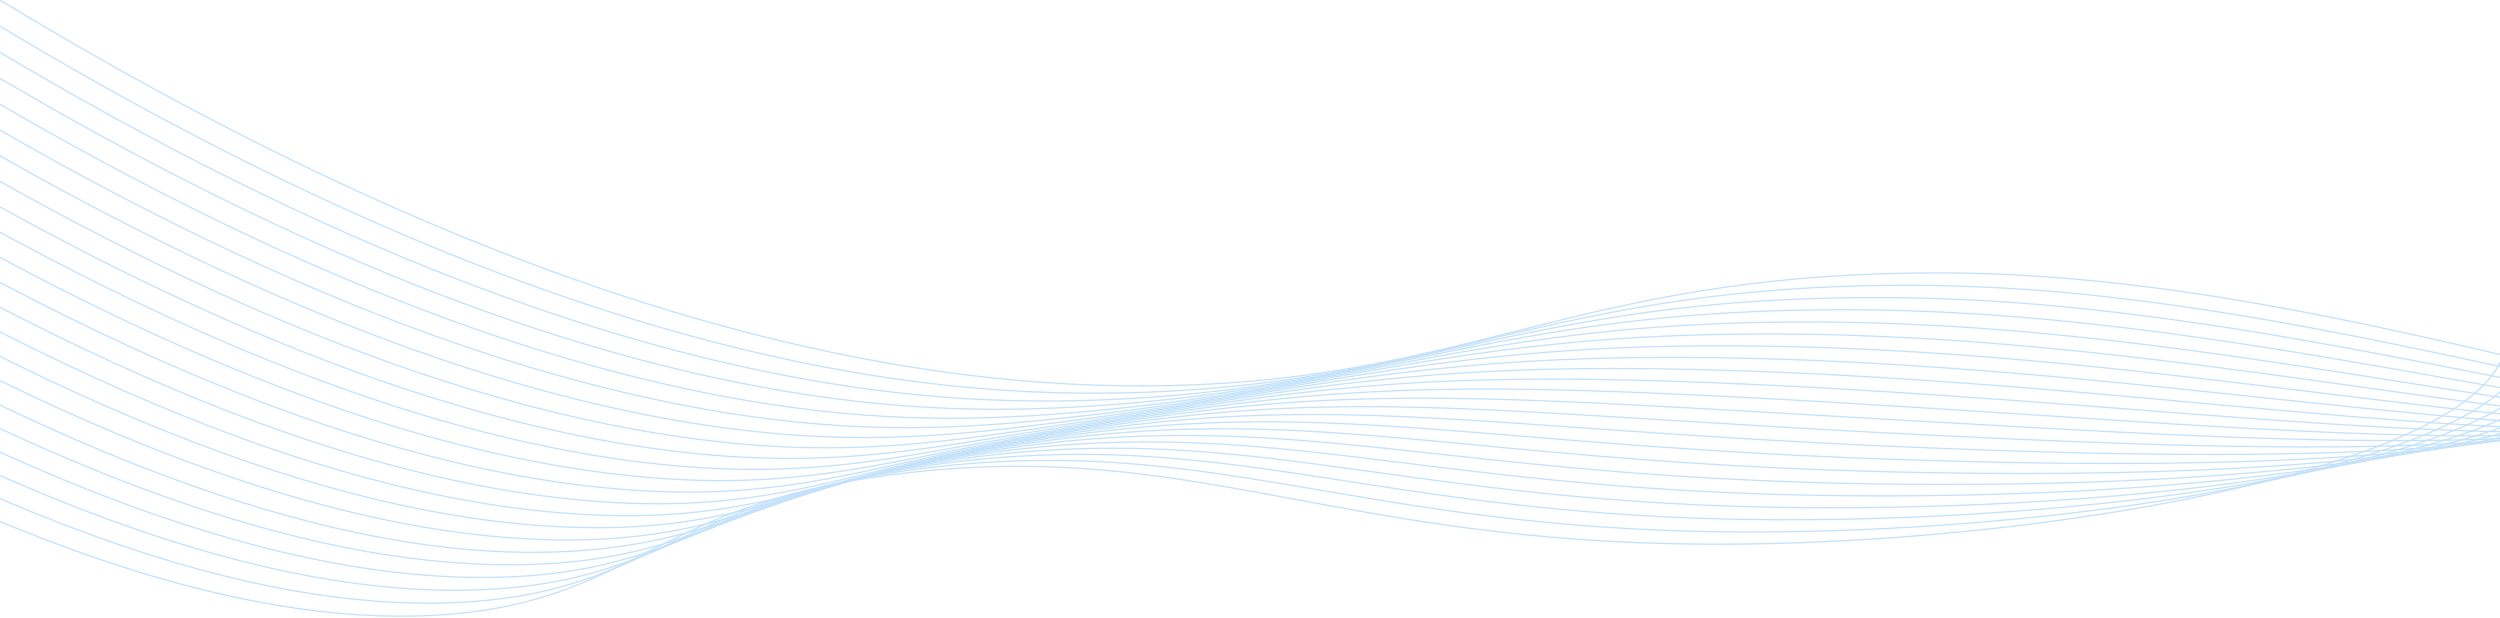 <svg width="1919" height="474" viewBox="0 0 1919 474" fill="none" xmlns="http://www.w3.org/2000/svg">
<path d="M1921.2 273.306C1888.35 362.344 1558.66 418.87 1310.97 417.733C1025.53 416.412 917.953 338.821 700.734 362.421C502.509 383.931 490.829 459.587 345.101 471.51C211.173 482.464 -0.752 436.724 -350 210.311" stroke="#C3E1FA" stroke-miterlimit="10"/>
<path d="M-333.349 200.277C11.655 423.417 223.701 470.924 359.529 461.997C460.197 455.329 498.993 418.592 577.758 389.876C617.071 375.094 665.424 364.255 718.475 358.332C892.251 338.881 995.829 381.932 1181.53 400.401C1228.86 405.163 1277.5 407.793 1326.45 408.237C1575.15 410.803 1901.16 361.805 1939.1 276.009" stroke="#C3E1FA" stroke-miterlimit="10"/>
<path d="M-316.657 190.275C24.104 410.127 236.15 459.386 373.594 452.472C474.626 447.386 515.726 412.401 594.652 385.144C634.907 370.894 683.188 360.326 735.814 354.246C907.084 334.472 1010.62 373.252 1196.97 390.86C1244.32 395.373 1292.78 398.009 1341.56 398.727C1591.31 402.43 1913.61 361.268 1956.65 278.714" stroke="#C3E1FA" stroke-miterlimit="10"/>
<path d="M-300.008 180.303C36.429 396.822 248.596 447.817 387.818 442.961C489.295 439.428 532.537 406.225 611.746 380.412C652.855 366.702 701.027 356.399 753.191 350.159C922.116 330.062 1025.25 364.587 1212.44 381.319C1259.84 385.623 1308.17 388.281 1356.84 389.262C1607.6 394.271 1926.17 360.776 1974.3 281.464" stroke="#C3E1FA" stroke-miterlimit="10"/>
<path d="M-283.358 170.254C48.836 383.531 260.963 436.231 402.084 433.435C503.884 431.438 549.47 400.017 628.921 375.695C670.915 362.517 719.066 352.468 770.851 346.072C937.433 325.652 1040.28 355.905 1228.41 371.777C1275.75 375.829 1323.85 378.49 1372.27 379.736C1624.09 386.051 1938.94 360.207 1992.21 284.137" stroke="#C3E1FA" stroke-miterlimit="10"/>
<path d="M-266.87 160.238C61.202 370.242 273.45 426.138 416.35 423.926C518.352 422.389 566.402 393.919 646.016 370.964C688.873 358.343 737 348.548 788.39 341.986C952.628 321.244 1055.11 347.226 1243.88 362.221C1291.22 366.063 1339.15 368.742 1387.39 370.242C1640.25 377.924 1951.39 359.686 2009.75 286.843" stroke="#C3E1FA" stroke-miterlimit="10"/>
<path d="M-250.016 150.219C73.61 356.935 285.696 412.954 430.576 414.491C532.902 415.382 583.418 387.726 663.152 366.215C706.825 354.155 754.935 344.609 805.931 337.883C967.824 316.818 1070.07 338.543 1259.52 352.664C1306.84 356.276 1354.62 358.964 1402.67 360.715C1656.58 369.703 1964 359.178 2027.45 289.53" stroke="#C3E1FA" stroke-miterlimit="10"/>
<path d="M-233.368 140.201C85.893 343.643 298.02 401.399 444.84 404.887C547.408 407.376 600.51 381.671 680.285 361.497C724.739 350.01 772.852 340.717 823.468 333.841C982.977 312.438 1084.98 329.877 1275.16 343.167C1319.41 346.24 1366.66 349.19 1417.94 351.264C1672.95 361.605 1976.61 358.624 2045.15 292.249" stroke="#C3E1FA" stroke-miterlimit="10"/>
<path d="M-216.718 130.185C98.381 330.34 310.346 389.678 459.066 395.409C561.916 399.358 617.645 375.604 697.501 356.798C742.737 345.889 790.881 336.83 841.128 329.771C998.294 308.046 1099.97 321.244 1290.92 333.628C1335.38 336.516 1382.5 339.436 1433.38 341.771C1689.11 353.448 1989.22 358.088 2062.85 294.97" stroke="#C3E1FA" stroke-miterlimit="10"/>
<path d="M-200.027 120.18C110.788 317.047 322.673 377.983 473.332 385.85C576.425 391.243 634.983 369.502 714.516 352.048C760.474 341.724 808.642 332.894 858.507 325.651C1013.37 303.603 1114.76 312.53 1306.44 324.115C1350.9 326.819 1398.06 329.738 1448.53 332.319C1705.6 345.41 2001.83 357.64 2080.55 297.749" stroke="#C3E1FA" stroke-miterlimit="10"/>
<path d="M-183.377 110.162C123.155 303.756 334.999 366.259 487.476 376.338C590.812 383.16 652.037 363.463 731.57 347.299C778.242 337.583 826.468 328.988 875.965 321.563C1028.44 299.192 1129.56 303.863 1322 314.496C1366.66 316.985 1413.7 319.919 1463.73 322.731C1721.85 337.235 2014.31 357.025 2098.21 300.376" stroke="#C3E1FA" stroke-miterlimit="10"/>
<path d="M-166.727 100.145C135.561 290.451 347.406 354.537 501.823 366.828C605.441 375.064 669.375 357.441 748.745 342.568C794.371 334.025 841.089 325.405 893.585 317.477C1043.72 294.799 1144.55 295.183 1337.72 304.955C1382.5 307.244 1429.46 310.194 1479.17 313.237C1738.33 329.154 2027.08 356.503 2116.03 303.081" stroke="#C3E1FA" stroke-miterlimit="10"/>
<path d="M-150.075 90.126C147.969 277.098 359.531 342.782 516.049 357.302C619.951 366.966 686.713 351.448 765.882 337.835C812.599 329.799 859.437 321.425 911.125 313.39C1058.92 290.343 1159.42 286.517 1353.36 295.413C1398.26 297.487 1445.18 300.453 1494.36 303.741C1754.54 321.103 2039.61 355.98 2133.65 305.784" stroke="#C3E1FA" stroke-miterlimit="10"/>
<path d="M-133.507 80.113C160.335 263.858 372.098 331.017 530.274 347.78C634.458 358.827 704.049 345.475 783.016 333.091C830.865 325.593 877.784 317.45 928.502 309.291C1073.99 285.968 1174.13 277.825 1369 285.845C1414.06 287.735 1460.86 290.716 1509.64 294.219C1770.87 313.056 2052.22 355.462 2151.35 308.492" stroke="#C3E1FA" stroke-miterlimit="10"/>
<path d="M-116.735 70.11C172.743 250.567 384.385 319.217 544.541 338.269C649.048 350.714 721.428 339.544 800.111 328.374C849.092 321.429 896.173 313.486 946.204 305.219C1089.27 281.573 1189.21 269.174 1384.64 276.319C1431.76 278.228 1478.6 281.054 1524.96 284.784C1787.15 305.02 2064.95 354.909 2169.06 311.212" stroke="#C3E1FA" stroke-miterlimit="10"/>
<path d="M-100.085 60.093C185.149 237.262 396.993 307.463 558.644 328.758C663.475 342.586 738.683 333.629 817.286 323.642C867.398 317.265 914.56 309.522 963.742 301.133C1104.5 277.164 1204.12 260.493 1400.2 266.777C1447.28 268.455 1494.03 271.282 1540.15 275.243C1803.44 297.076 2077.44 354.386 2186.8 313.977" stroke="#C3E1FA" stroke-miterlimit="10"/>
<path d="M-83.434 50.074C197.516 223.97 409.602 295.6 573.032 319.246C678.105 334.427 756.182 327.743 834.381 318.924C885.625 313.131 932.867 305.541 981.242 297.044C1119.62 272.753 1218.99 251.826 1415.92 257.235C1462.96 258.699 1509.63 261.545 1555.51 265.747C1819.69 289.024 2090.05 353.847 2204.5 316.619" stroke="#C3E1FA" stroke-miterlimit="10"/>
<path d="M-66.743 40.055C209.923 210.603 421.888 283.784 587.258 309.72C692.776 326.283 773.561 321.889 851.477 314.191C904.014 309.013 951.216 301.577 998.782 292.957C1134.81 268.374 1233.86 243.145 1431.56 247.677C1478.55 248.939 1525.15 251.803 1570.79 256.236C1835.93 281.034 2102.66 353.325 2222.2 319.323" stroke="#C3E1FA" stroke-miterlimit="10"/>
<path d="M-50.094 30.036C222.126 197.372 434.415 271.936 601.522 300.146C707.404 318.061 790.896 315.987 868.61 309.365C922.157 304.755 969.642 297.503 1016.32 288.776C1150 263.839 1248.77 234.37 1447.2 238.073C1494.14 239.131 1540.67 242.014 1586.06 246.677C1852.18 273.012 2115.47 352.693 2239.9 321.963" stroke="#C3E1FA" stroke-miterlimit="10"/>
<path d="M-33.444 20.022C234.695 184.07 446.984 260.094 615.748 290.685C722.074 309.968 808.234 310.244 885.746 304.728C940.425 300.826 987.95 293.62 1033.86 284.754C1165.16 259.495 1263.65 225.769 1462.84 228.566C1509.73 229.413 1556.2 232.316 1601.34 237.216C1868.38 265.134 2127.88 352.266 2257.6 324.733" stroke="#C3E1FA" stroke-miterlimit="10"/>
<path d="M-16.752 10.019C247.103 170.779 459.554 248.171 629.853 281.174C736.584 301.793 825.371 304.451 902.68 299.996C958.491 296.784 1006.14 289.655 1051.2 280.713C1180.2 255.116 1278.4 217.119 1478.32 219.055C1525.16 219.707 1571.6 222.629 1616.49 227.751C1884.27 257.374 2140.32 351.728 2275.22 327.452" stroke="#C3E1FA" stroke-miterlimit="10"/>
<path d="M-0.146 0C421.118 255.591 718.88 304.174 919.974 295.262C1139.5 285.536 1223.27 208.083 1494.12 209.497C1811.84 211.172 2129.37 354.769 2293 330.155" stroke="#C3E1FA" stroke-miterlimit="10"/>
</svg>
